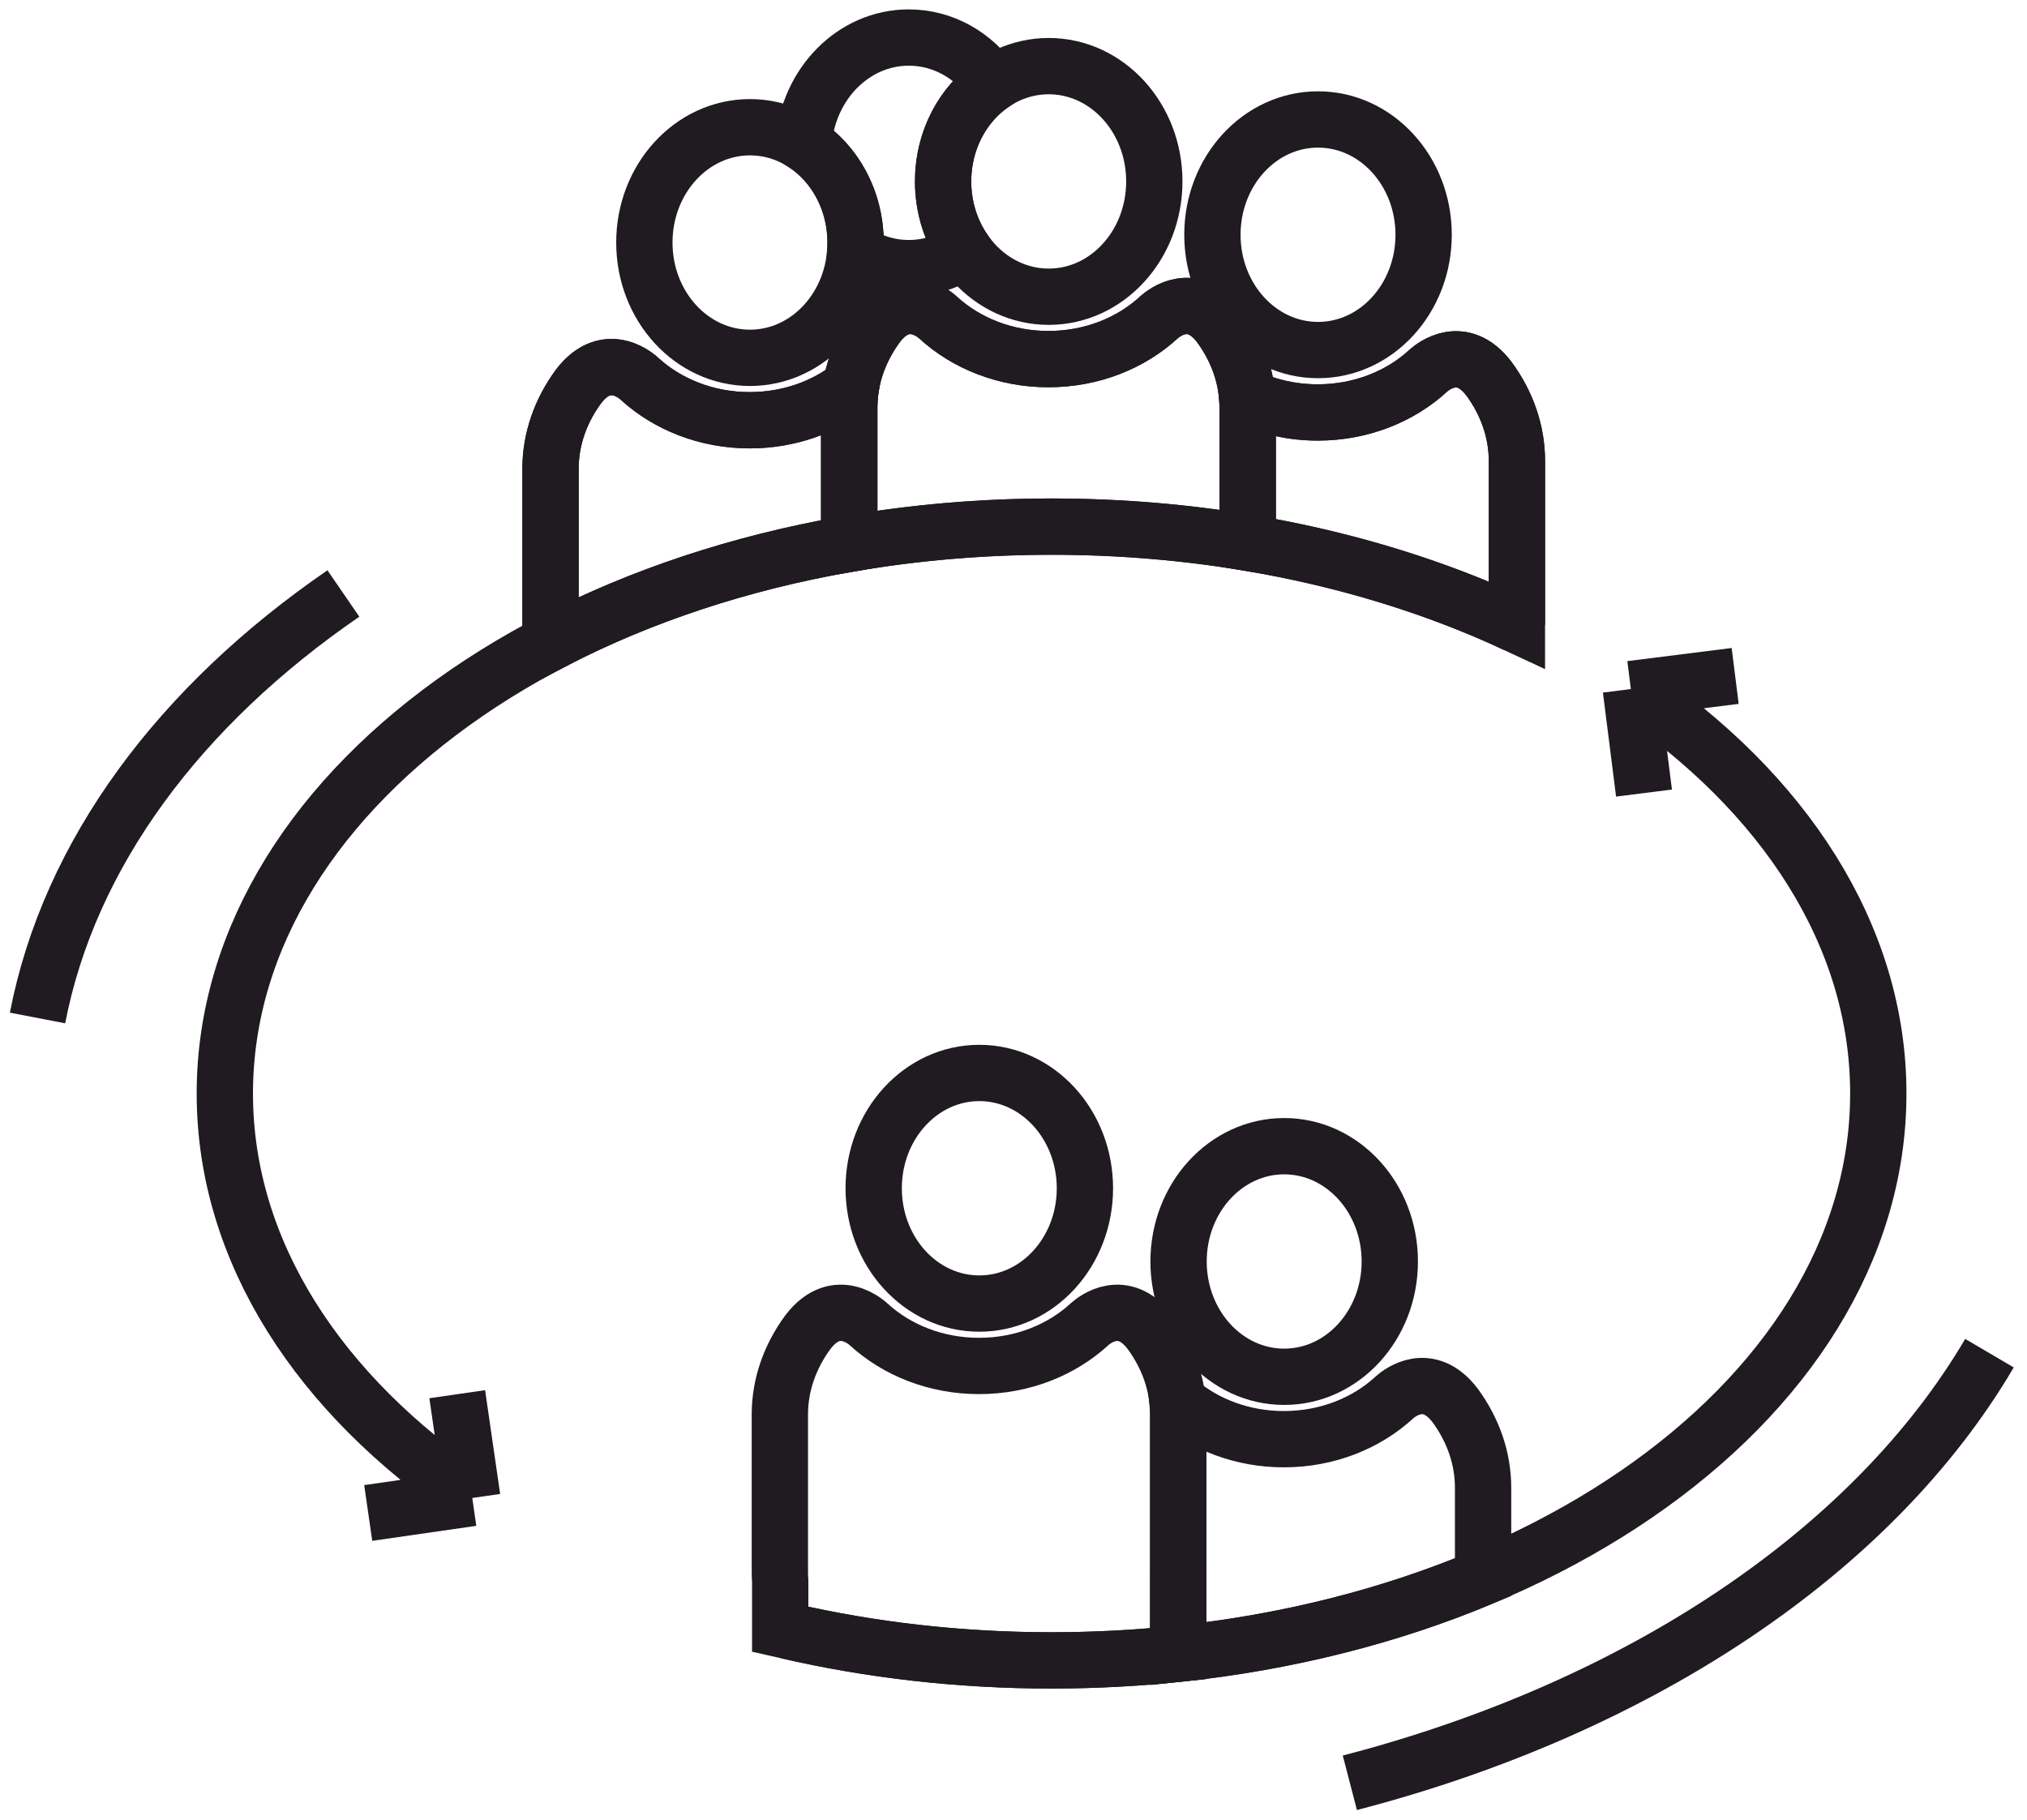 <svg width="108" height="97" viewBox="0 0 108 97" fill="none" xmlns="http://www.w3.org/2000/svg">
<path d="M5.627 12.288C8.735 12.288 11.254 9.537 11.254 6.144C11.254 2.751 8.735 0 5.627 0C2.519 0 0 2.751 0 6.144C0 9.537 2.519 12.288 5.627 12.288Z" transform="translate(46.551 57.176)" stroke="#1F1B20" stroke-width="3" stroke-miterlimit="22.926"/>
<path d="M12.383 46.231L13.184 51.761M13.184 51.761L7.64 52.56M13.184 51.761C5.047 46.279 1.0941e-06 38.648 1.0941e-06 30.208C1.0941e-06 13.525 19.721 4.36445e-07 44.049 4.36445e-07C53.243 4.36445e-07 61.78 1.932 68.842 5.236" transform="translate(11.979 28.063)" stroke="#1F1B20" stroke-width="3" stroke-miterlimit="22.926"/>
<path fill-rule="evenodd" clip-rule="evenodd" d="M14.478 18.522C16.772 18.522 19.025 18.401 21.224 18.17V13.923C21.225 13.879 21.226 13.834 21.226 13.79V5.427C21.226 3.829 20.684 2.329 19.741 1.042C18.302 -0.857 16.761 0.378 16.517 0.594C15.027 1.974 12.932 2.832 10.613 2.832C8.31 2.832 6.23 1.986 4.742 0.625C4.742 0.625 3.053 -1.028 1.485 1.042C0.542 2.329 -5.25169e-06 3.829 -5.25169e-06 5.427V13.79C-5.25169e-06 13.961 0.006 14.132 0.019 14.302V16.86C0.192 16.899 0.356 16.936 0.406 16.948C4.825 17.968 9.557 18.522 14.478 18.522Z" transform="translate(41.551 69.957)" stroke="#1F1B20" stroke-width="3" stroke-miterlimit="22.926"/>
<path d="M5.627 12.288C8.735 12.288 11.254 9.537 11.254 6.144C11.254 2.751 8.735 0 5.627 0C2.519 0 0 2.751 0 6.144C0 9.537 2.519 12.288 5.627 12.288Z" transform="translate(62.795 61.078)" stroke="#1F1B20" stroke-width="3" stroke-miterlimit="22.926"/>
<path d="M5.627 12.288C8.735 12.288 11.254 9.537 11.254 6.144C11.254 2.751 8.735 0 5.627 0C2.519 0 0 2.751 0 6.144C0 9.537 2.519 12.288 5.627 12.288Z" transform="translate(50.249 3.524)" stroke="#1F1B20" stroke-width="3" stroke-miterlimit="22.926"/>
<path d="M21.226 12.613V5.427C21.226 3.829 20.684 2.329 19.741 1.042C18.302 -0.857 16.761 0.378 16.517 0.594C15.027 1.974 12.932 2.832 10.613 2.832C8.31 2.832 6.23 1.986 4.742 0.625C4.742 0.625 3.053 -1.028 1.485 1.042C0.542 2.329 3.93877e-06 3.829 3.93877e-06 5.427V12.669" transform="translate(45.248 16.304)" stroke="#1F1B20" stroke-width="3" stroke-miterlimit="22.926"/>
<path d="M5.627 12.288C8.735 12.288 11.254 9.537 11.254 6.144C11.254 2.751 8.735 -3.928e-06 5.627 -3.928e-06C2.519 -3.928e-06 0 2.751 0 6.144C0 9.537 2.519 12.288 5.627 12.288Z" transform="translate(64.598 6.366)" stroke="#1F1B20" stroke-width="3" stroke-miterlimit="22.926"/>
<path d="M14.37 14.152V13.923C14.371 13.879 14.371 13.834 14.371 13.79V5.427C14.371 3.829 13.829 2.329 12.886 1.042C11.448 -0.857 9.906 0.378 9.662 0.594C8.173 1.974 6.078 2.832 3.758 2.832C2.403 2.832 1.126 2.539 -3.93877e-06 2.021" transform="translate(66.452 19.147)" stroke="#1F1B20" stroke-width="3" stroke-miterlimit="22.926"/>
<path d="M5.627 12.288C8.735 12.288 11.254 9.537 11.254 6.144C11.254 2.751 8.735 -3.49156e-06 5.627 -3.49156e-06C2.519 -3.49156e-06 2.62584e-06 2.751 2.62584e-06 6.144C2.62584e-06 9.537 2.519 12.288 5.627 12.288Z" transform="translate(34.332 6.78)" stroke="#1F1B20" stroke-width="3" stroke-miterlimit="22.926"/>
<path d="M16.011 1.025C14.57 2.15 12.681 2.832 10.613 2.832C8.31 2.832 6.23 1.986 4.742 0.625C4.742 0.625 3.053 -1.028 1.485 1.042C0.542 2.329 -3.50113e-06 3.829 -3.50113e-06 5.427V13.79C-3.50113e-06 13.961 0.006 14.132 0.019 14.302V14.671" transform="translate(29.332 19.561)" stroke="#1F1B20" stroke-width="3" stroke-miterlimit="22.926"/>
<path fill-rule="evenodd" clip-rule="evenodd" d="M3.758 2.832C2.403 2.832 1.126 2.539 -3.93877e-06 2.021C0.015 2.207 0.023 2.395 0.023 2.585V9.771C5.228 10.639 10.072 12.142 14.37 14.152V13.923C14.371 13.879 14.371 13.834 14.371 13.79V5.427C14.371 3.829 13.829 2.329 12.886 1.042C11.448 -0.857 9.906 0.378 9.662 0.594C8.173 1.974 6.078 2.832 3.758 2.832V2.832Z" transform="translate(66.452 19.147)" stroke="#1F1B20" stroke-width="3" stroke-miterlimit="22.926"/>
<path fill-rule="evenodd" clip-rule="evenodd" d="M21.226 12.613V5.427C21.226 5.238 21.218 5.05 21.203 4.863C21.092 3.476 20.572 2.176 19.741 1.042C18.302 -0.857 16.761 0.378 16.517 0.594C15.027 1.974 12.932 2.832 10.613 2.832C8.31 2.832 6.23 1.986 4.742 0.625C4.742 0.625 3.053 -1.028 1.485 1.042C0.771 2.016 0.287 3.112 0.094 4.281C0.032 4.656 3.93877e-06 5.039 3.93877e-06 5.427V12.669C3.45 12.075 7.061 11.758 10.78 11.758C14.379 11.758 17.877 12.055 21.226 12.613V12.613Z" transform="translate(45.248 16.304)" stroke="#1F1B20" stroke-width="3" stroke-miterlimit="22.926"/>
<path fill-rule="evenodd" clip-rule="evenodd" d="M15.917 9.413V2.171C15.917 1.783 15.949 1.4 16.011 1.025C14.57 2.15 12.681 2.832 10.613 2.832C8.31 2.832 6.23 1.986 4.742 0.625C4.742 0.625 3.053 -1.028 1.485 1.042C0.542 2.329 -3.50113e-06 3.829 -3.50113e-06 5.427V13.79C-3.50113e-06 13.961 0.006 14.132 0.019 14.302V14.671C4.677 12.236 10.064 10.423 15.917 9.413Z" transform="translate(29.332 19.561)" stroke="#1F1B20" stroke-width="3" stroke-miterlimit="22.926"/>
<path fill-rule="evenodd" clip-rule="evenodd" d="M5.668 2.832C3.468 2.832 1.471 2.06 -2.62584e-06 0.804C0.025 1.042 0.037 1.282 0.037 1.525V9.887C0.037 9.932 0.037 9.976 0.036 10.021V14.267C5.915 13.648 11.411 12.231 16.281 10.183V5.427C16.281 3.829 15.739 2.329 14.797 1.042C13.358 -0.857 11.816 0.378 11.572 0.594C10.083 1.974 7.988 2.832 5.668 2.832V2.832Z" transform="translate(62.739 73.859)" stroke="#1F1B20" stroke-width="3" stroke-miterlimit="22.926"/>
<path fill-rule="evenodd" clip-rule="evenodd" d="M7.434 7.668C7.434 5.461 8.499 3.526 10.099 2.443C9.072 0.959 7.442 -1.30933e-06 5.607 -1.30933e-06C2.659 -1.30933e-06 0.239 2.477 4.37641e-06 5.629C1.658 6.698 2.771 8.669 2.771 10.924C2.771 11.097 2.764 11.269 2.751 11.439C3.589 11.978 4.565 12.288 5.607 12.288C6.694 12.288 7.709 11.951 8.569 11.369C7.856 10.34 7.434 9.057 7.434 7.668V7.668Z" transform="translate(42.815 2)" stroke="#1F1B20" stroke-width="3" stroke-miterlimit="22.926"/>
<path d="M44.936 0.699C53.073 6.18 58.12 13.812 58.12 22.252C58.12 38.935 38.399 52.46 14.072 52.46C9.151 52.46 4.418 51.906 0 50.886M44.936 0.699L45.637 6.242M44.936 0.699L50.494 0" transform="translate(41.957 36.019)" stroke="#1F1B20" stroke-width="3" stroke-miterlimit="22.926"/>
<path d="M34.079 0C27.896 10.52 15.496 18.865 0 22.893" transform="translate(71.921 72.108)" stroke="#1F1B20" stroke-width="3" stroke-miterlimit="22.926"/>
<path d="M-1.53174e-06 22.62C1.695 13.838 7.607 5.968 16.296 2.61867e-06" transform="translate(2 31.626)" stroke="#1F1B20" stroke-width="3" stroke-miterlimit="22.926"/>
</svg>
